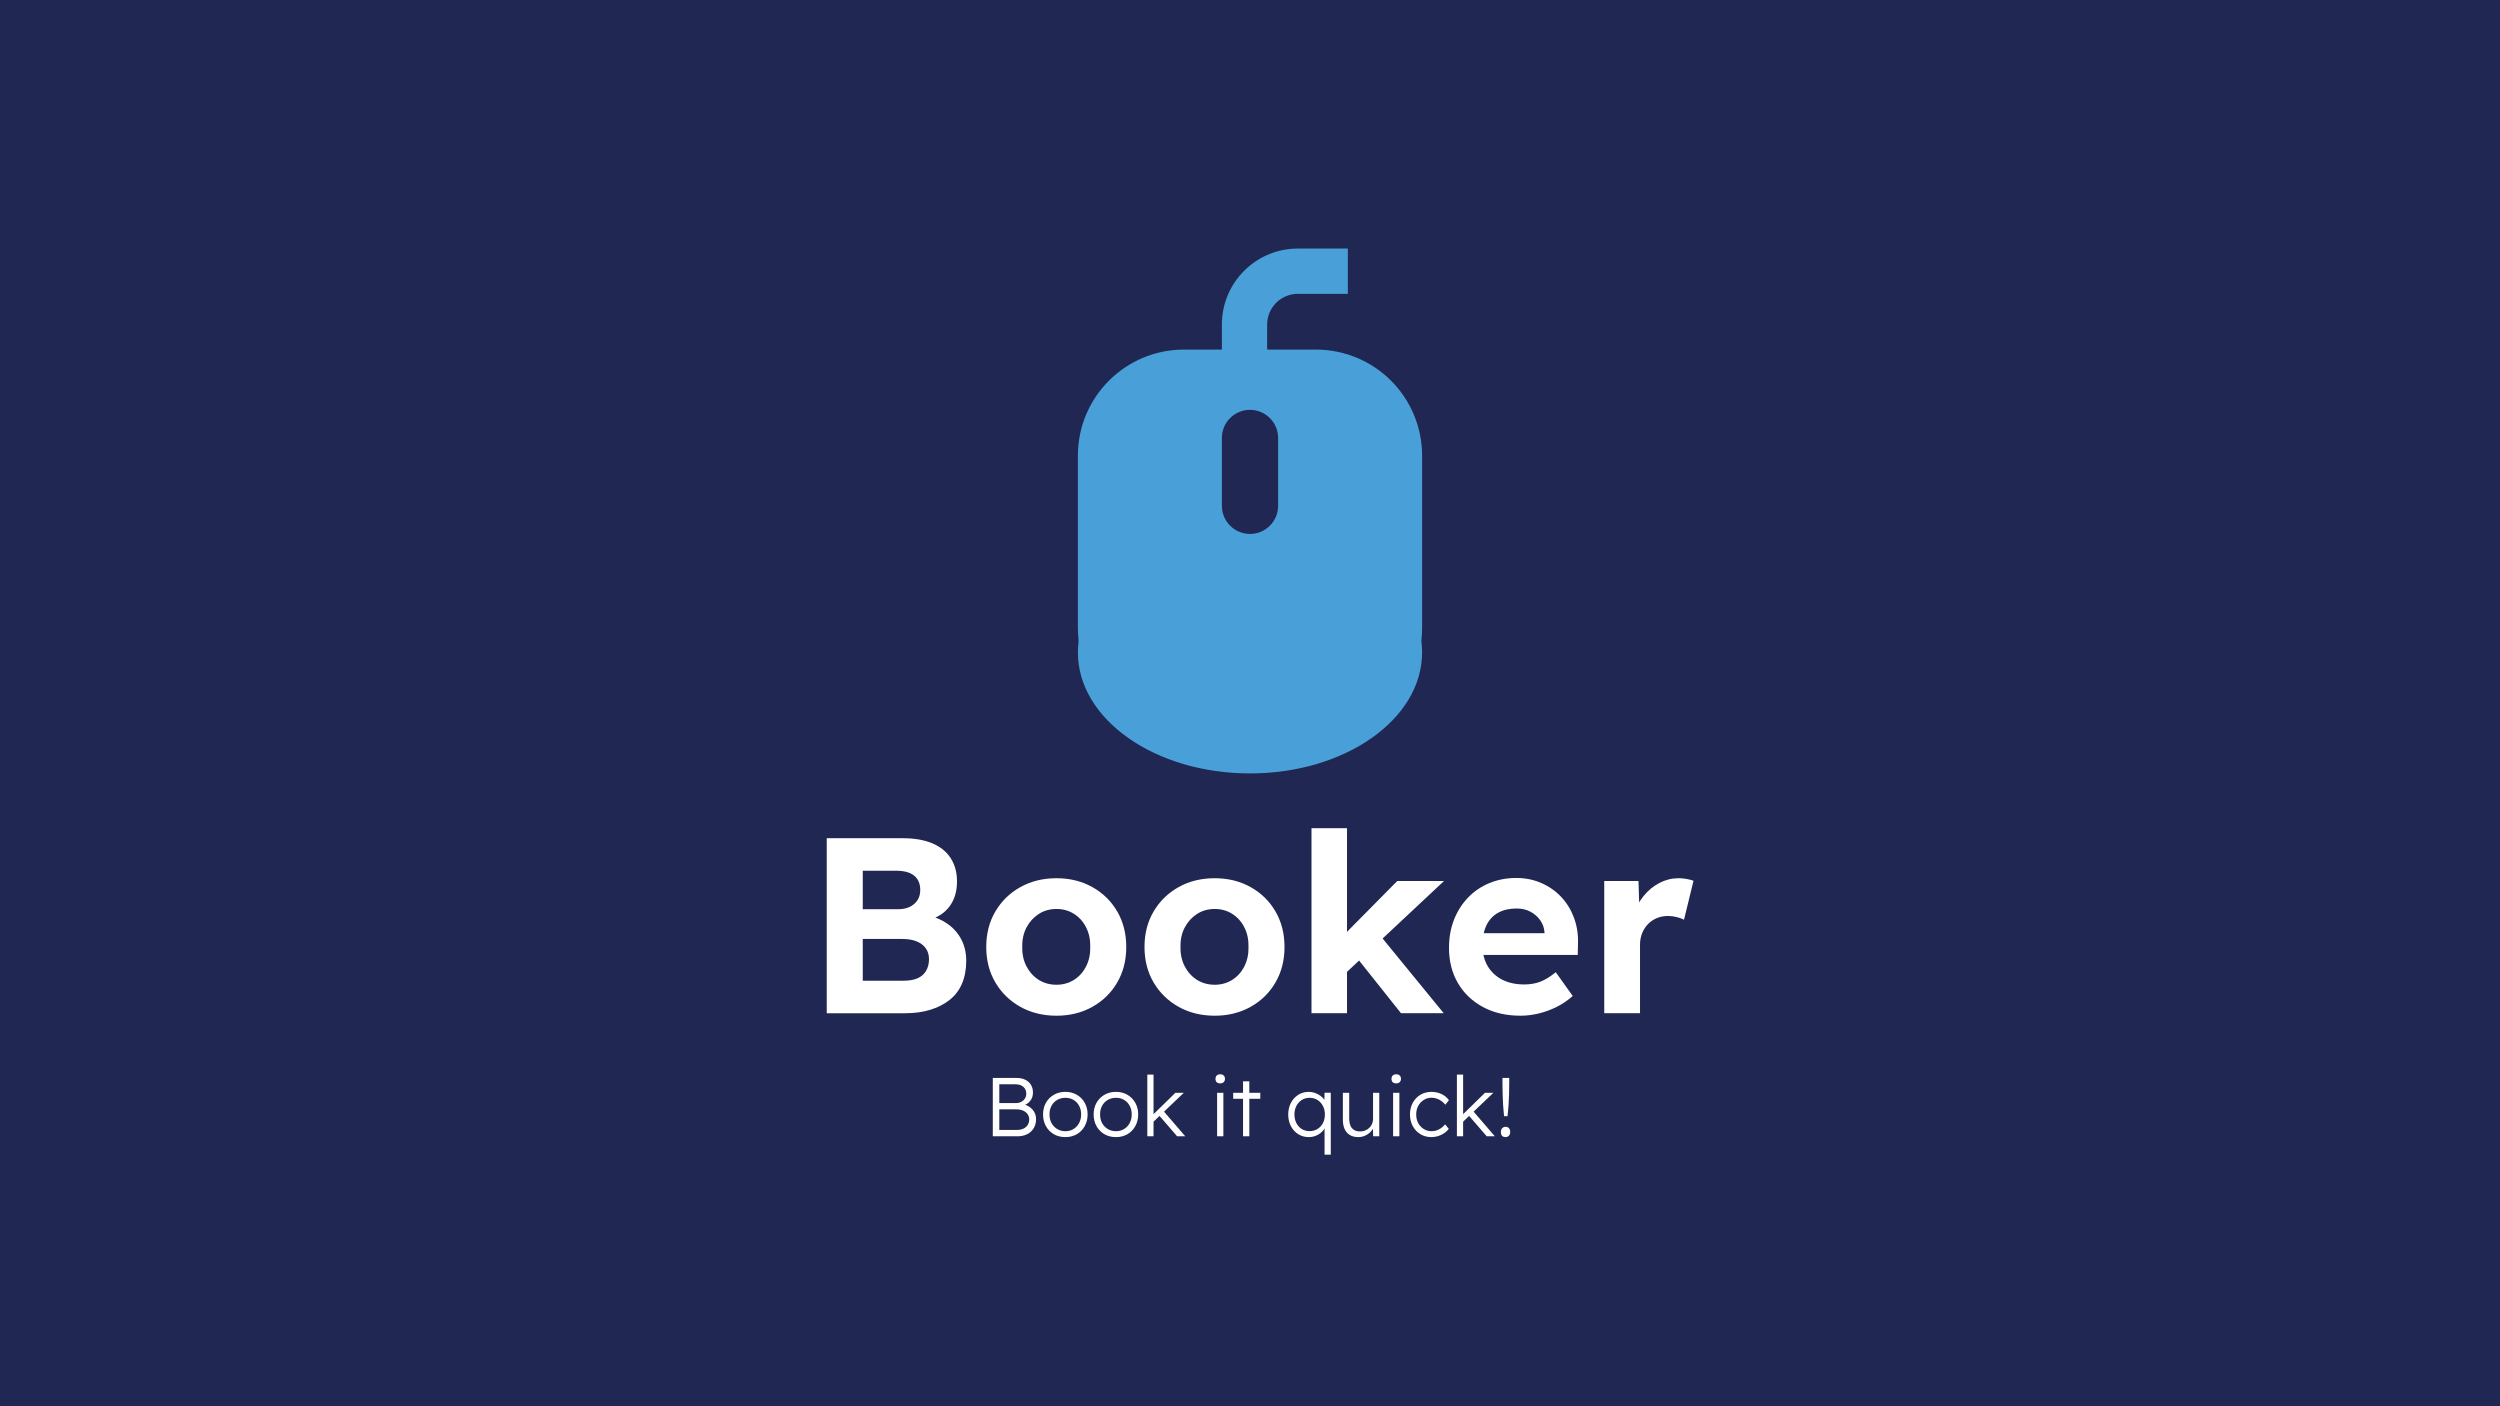 <svg version="1.1" viewBox="0.0 0.0 960.0 540.0" fill="none" stroke="none" stroke-linecap="square" stroke-miterlimit="10" xmlns:xlink="http://www.w3.org/1999/xlink" xmlns="http://www.w3.org/2000/svg"><rect x="0.0" y="0.0" width="960.0" height="540.0" fill="#808080" stroke="none"/><clipPath id="p.0"><path d="m0 0l960.0 0l0 540.0l-960.0 0l0 -540.0z" clip-rule="nonzero"/></clipPath><g clip-path="url(#p.0)"><path fill="#202752" d="m0 0l960.0 0l0 540.0l-960.0 0z" fill-rule="evenodd"/><path fill="#49a0d9" d="m414.409 174.984l0 0c0 -22.225 18.017 -40.241 40.241 -40.241l50.699 0l0 0c10.673 0 20.908 4.24 28.455 11.786c7.547 7.547 11.786 17.782 11.786 28.455l0 66.006l0 0c0 22.225 -18.017 40.241 -40.241 40.241l-50.699 0c-22.225 0 -40.241 -18.017 -40.241 -40.241z" fill-rule="evenodd"/><path stroke="#49a0d9" stroke-width="1.0" stroke-linejoin="round" stroke-linecap="butt" d="m414.409 174.984l0 0c0 -22.225 18.017 -40.241 40.241 -40.241l50.699 0l0 0c10.673 0 20.908 4.24 28.455 11.786c7.547 7.547 11.786 17.782 11.786 28.455l0 66.006l0 0c0 22.225 -18.017 40.241 -40.241 40.241l-50.699 0c-22.225 0 -40.241 -18.017 -40.241 -40.241z" fill-rule="evenodd"/><path fill="#49a0d9" d="m414.409 250.513l0 0c0 -25.396 29.366 -45.984 65.591 -45.984l0 0c36.225 0 65.591 20.588 65.591 45.984l0 0c0 25.396 -29.366 45.984 -65.591 45.984l0 0c-36.225 0 -65.591 -20.588 -65.591 -45.984z" fill-rule="evenodd"/><path stroke="#49a0d9" stroke-width="1.0" stroke-linejoin="round" stroke-linecap="butt" d="m414.409 250.513l0 0c0 -25.396 29.366 -45.984 65.591 -45.984l0 0c36.225 0 65.591 20.588 65.591 45.984l0 0c0 25.396 -29.366 45.984 -65.591 45.984l0 0c-36.225 0 -65.591 -20.588 -65.591 -45.984z" fill-rule="evenodd"/><path fill="#202752" d="m469.701 168.182l0 0c0 -5.688 4.611 -10.299 10.299 -10.299l0 0l0 0c2.732 0 5.351 1.085 7.283 3.017c1.931 1.931 3.017 4.551 3.017 7.283l0 26.047c0 5.688 -4.611 10.299 -10.299 10.299l0 0l0 0c-5.688 0 -10.299 -4.611 -10.299 -10.299z" fill-rule="evenodd"/><path stroke="#202752" stroke-width="1.0" stroke-linejoin="round" stroke-linecap="butt" d="m469.701 168.182l0 0c0 -5.688 4.611 -10.299 10.299 -10.299l0 0l0 0c2.732 0 5.351 1.085 7.283 3.017c1.931 1.931 3.017 4.551 3.017 7.283l0 26.047c0 5.688 -4.611 10.299 -10.299 10.299l0 0l0 0c-5.688 0 -10.299 -4.611 -10.299 -10.299z" fill-rule="evenodd"/><path fill="#49a0d9" d="m469.701 153.299l0 -28.675l0 0c0 -15.837 12.838 -28.675 28.675 -28.675l36.356 0l0 -8.193l16.386 16.386l-16.386 16.386l0 -8.193l-36.356 0l0 0c-6.787 0 -12.289 5.502 -12.289 12.289l0 28.675z" fill-rule="evenodd"/><path stroke="#49a0d9" stroke-width="1.0" stroke-linejoin="round" stroke-linecap="butt" d="m469.701 153.299l0 -28.675l0 0c0 -15.837 12.838 -28.675 28.675 -28.675l36.356 0l0 -8.193l16.386 16.386l-16.386 16.386l0 -8.193l-36.356 0l0 0c-6.787 0 -12.289 5.502 -12.289 12.289l0 28.675z" fill-rule="evenodd"/><path fill="#202752" d="m518.063 81.409l110.079 0l0 46.646l-110.079 0z" fill-rule="evenodd"/><path stroke="#202752" stroke-width="1.0" stroke-linejoin="round" stroke-linecap="butt" d="m518.063 81.409l110.079 0l0 46.646l-110.079 0z" fill-rule="evenodd"/><path fill="#000000" fill-opacity="0.0" d="m287.039 287.919l385.921 0l0 135.748l-385.921 0z" fill-rule="evenodd"/><path fill="#ffffff" d="m317.47 389.079l0 -67.203l29.188 0q6.719 0 11.375 1.969q4.656 1.969 7.047 5.719q2.406 3.734 2.406 8.922q0 5.766 -2.891 9.609q-2.875 3.828 -8.25 5.266l-0.094 -1.906q4.516 1.047 7.828 3.453q3.312 2.391 5.125 5.953q1.828 3.547 1.828 8.062q0 4.984 -1.625 8.781q-1.625 3.797 -4.797 6.297q-3.172 2.484 -7.453 3.781q-4.266 1.297 -9.547 1.297l-30.141 0zm13.828 -12.484l15.734 0q3.078 0 5.234 -0.906q2.172 -0.906 3.312 -2.828q1.156 -1.922 1.156 -4.516q0 -2.5 -1.25 -4.219q-1.25 -1.734 -3.516 -2.641q-2.25 -0.922 -5.406 -0.922l-15.266 0l0 16.031zm0 -27.453l13.625 0q2.594 0 4.516 -0.953q1.922 -0.969 2.922 -2.594q1.016 -1.641 1.016 -3.844q0 -3.547 -2.312 -5.469q-2.297 -1.922 -7.0 -1.922l-12.766 0l0 14.781zm74.403 40.891q-7.781 0 -13.875 -3.406q-6.094 -3.406 -9.609 -9.359q-3.5 -5.953 -3.5 -13.625q0 -7.688 3.5 -13.641q3.516 -5.953 9.609 -9.359q6.094 -3.406 13.875 -3.406q7.672 0 13.766 3.406q6.094 3.406 9.547 9.359q3.469 5.953 3.469 13.641q0 7.672 -3.469 13.625q-3.453 5.953 -9.547 9.359q-6.094 3.406 -13.766 3.406zm0 -11.891q3.734 0 6.703 -1.875q2.984 -1.875 4.656 -5.188q1.688 -3.312 1.594 -7.438q0.094 -4.219 -1.594 -7.531q-1.672 -3.312 -4.656 -5.188q-2.969 -1.875 -6.703 -1.875q-3.844 0 -6.828 1.922q-2.969 1.922 -4.703 5.188q-1.719 3.266 -1.625 7.484q-0.094 4.125 1.625 7.438q1.734 3.312 4.703 5.188q2.984 1.875 6.828 1.875zm60.768 11.891q-7.781 0 -13.875 -3.406q-6.094 -3.406 -9.609 -9.359q-3.5 -5.953 -3.5 -13.625q0 -7.688 3.5 -13.641q3.516 -5.953 9.609 -9.359q6.094 -3.406 13.875 -3.406q7.672 0 13.766 3.406q6.094 3.406 9.547 9.359q3.469 5.953 3.469 13.641q0 7.672 -3.469 13.625q-3.453 5.953 -9.547 9.359q-6.094 3.406 -13.766 3.406zm0 -11.891q3.734 0 6.703 -1.875q2.984 -1.875 4.656 -5.188q1.688 -3.312 1.594 -7.438q0.094 -4.219 -1.594 -7.531q-1.672 -3.312 -4.656 -5.188q-2.969 -1.875 -6.703 -1.875q-3.844 0 -6.828 1.922q-2.969 1.922 -4.703 5.188q-1.719 3.266 -1.625 7.484q-0.094 4.125 1.625 7.438q1.734 3.312 4.703 5.188q2.984 1.875 6.828 1.875zm50.112 -4.328l-4.031 -11.234l24.0 -24.281l17.953 0l-37.922 35.516zm-12.969 15.266l0 -71.047l13.641 0l0 71.047l-13.641 0zm34.375 0l-18.25 -22.938l9.609 -7.688l25.047 30.625l-16.406 0zm45.879 0.953q-8.25 0 -14.453 -3.359q-6.188 -3.359 -9.594 -9.203q-3.406 -5.859 -3.406 -13.453q0 -5.953 1.922 -10.844q1.922 -4.891 5.375 -8.484q3.453 -3.609 8.203 -5.578q4.766 -1.969 10.328 -1.969q5.188 0 9.594 1.922q4.422 1.922 7.641 5.328q3.219 3.406 4.938 8.062q1.734 4.656 1.531 10.031l-0.094 4.219l-40.797 0l-2.203 -8.344l31.766 0l-1.531 1.734l0 -2.125q-0.188 -2.594 -1.688 -4.656q-1.484 -2.062 -3.781 -3.25q-2.297 -1.203 -5.188 -1.203q-4.219 0 -7.156 1.641q-2.922 1.625 -4.469 4.797q-1.531 3.156 -1.531 7.672q0 4.609 1.969 7.969q1.969 3.359 5.562 5.234q3.609 1.859 8.516 1.859q3.359 0 6.141 -1.047q2.781 -1.062 5.953 -3.656l6.516 9.125q-2.781 2.5 -6.141 4.188q-3.359 1.672 -6.906 2.531q-3.547 0.859 -7.016 0.859zm32.162 -0.953l0 -50.781l13.156 0l0.484 16.312l-2.312 -3.359q1.156 -3.938 3.75 -7.141q2.594 -3.219 6.094 -5.047q3.5 -1.828 7.344 -1.828q1.625 0 3.156 0.297q1.547 0.281 2.609 0.672l-3.656 14.969q-1.047 -0.578 -2.734 -1.0q-1.672 -0.438 -3.406 -0.438q-2.312 0 -4.281 0.812q-1.953 0.812 -3.406 2.312q-1.438 1.484 -2.25 3.5q-0.812 2.016 -0.812 4.422l0 26.297l-13.734 0z" fill-rule="nonzero"/><path fill="#000000" fill-opacity="0.0" d="m322.52 396.617l314.961 0l0 58.173l-314.961 0z" fill-rule="evenodd"/><path fill="#ffffff" d="m381.233 436.337l0 -22.406l9.094 0q1.953 0 3.375 0.688q1.422 0.688 2.188 1.953q0.766 1.266 0.766 3.0q0 1.859 -1.062 3.188q-1.047 1.328 -2.875 1.828l-0.062 -0.609q1.562 0.297 2.719 1.109q1.156 0.812 1.812 2.0q0.656 1.188 0.656 2.656q0 1.5 -0.516 2.719q-0.516 1.219 -1.469 2.094q-0.938 0.859 -2.266 1.328q-1.312 0.453 -2.953 0.453l-9.406 0zm2.5 -2.438l6.719 0q1.438 0 2.5 -0.484q1.078 -0.5 1.672 -1.422q0.594 -0.938 0.594 -2.156q0 -1.141 -0.625 -2.0q-0.625 -0.875 -1.734 -1.359q-1.094 -0.484 -2.562 -0.484l-6.562 0l0 7.906zm0 -10.328l6.391 0q1.156 0 2.047 -0.469q0.906 -0.469 1.406 -1.281q0.516 -0.812 0.516 -1.844q0 -1.625 -1.109 -2.609q-1.094 -1.0 -3.078 -1.0l-6.172 0l0 7.203zm25.378 13.078q-2.5 0 -4.438 -1.109q-1.938 -1.125 -3.047 -3.109q-1.094 -1.984 -1.094 -4.516q0 -2.484 1.094 -4.438q1.109 -1.953 3.047 -3.078q1.938 -1.125 4.438 -1.125q2.453 0 4.391 1.125q1.938 1.125 3.031 3.078q1.109 1.953 1.109 4.438q0 2.531 -1.109 4.516q-1.094 1.984 -3.031 3.109q-1.938 1.109 -4.391 1.109zm0 -2.266q1.75 0 3.125 -0.844q1.375 -0.844 2.141 -2.297q0.781 -1.469 0.781 -3.328q0 -1.844 -0.781 -3.281q-0.766 -1.453 -2.141 -2.266q-1.375 -0.812 -3.125 -0.812q-1.766 0 -3.156 0.812q-1.391 0.812 -2.188 2.281q-0.781 1.453 -0.75 3.266q-0.031 1.859 0.75 3.328q0.797 1.453 2.188 2.297q1.391 0.844 3.156 0.844zm19.424 2.266q-2.5 0 -4.438 -1.109q-1.938 -1.125 -3.047 -3.109q-1.094 -1.984 -1.094 -4.516q0 -2.484 1.094 -4.438q1.109 -1.953 3.047 -3.078q1.938 -1.125 4.438 -1.125q2.453 0 4.391 1.125q1.938 1.125 3.031 3.078q1.109 1.953 1.109 4.438q0 2.531 -1.109 4.516q-1.094 1.984 -3.031 3.109q-1.938 1.109 -4.391 1.109zm0 -2.266q1.75 0 3.125 -0.844q1.375 -0.844 2.141 -2.297q0.781 -1.469 0.781 -3.328q0 -1.844 -0.781 -3.281q-0.766 -1.453 -2.141 -2.266q-1.375 -0.812 -3.125 -0.812q-1.766 0 -3.156 0.812q-1.391 0.812 -2.188 2.281q-0.781 1.453 -0.75 3.266q-0.031 1.859 0.75 3.328q0.797 1.453 2.188 2.297q1.391 0.844 3.156 0.844zm14.174 -3.422l-0.094 -2.781l8.734 -8.547l3.234 0l-11.875 11.328zm-2.141 5.375l0 -23.688l2.391 0l0 23.688l-2.391 0zm11.453 0l-7.047 -8.156l1.703 -1.672l8.469 9.828l-3.125 0zm15.348 0l0 -16.703l2.406 0l0 16.703l-2.406 0zm1.188 -20.312q-0.891 0 -1.359 -0.469q-0.453 -0.469 -0.453 -1.266q0 -0.797 0.469 -1.281q0.484 -0.484 1.344 -0.484q0.875 0 1.344 0.469q0.484 0.469 0.484 1.297q0 0.766 -0.484 1.25q-0.469 0.484 -1.344 0.484zm8.772 20.312l0 -21.094l2.406 0l0 21.094l-2.406 0zm-3.781 -14.406l0 -2.297l10.406 0l0 2.297l-10.406 0zm35.082 21.453l0 -11.141l0.5 -0.297q-0.125 0.906 -0.719 1.75q-0.594 0.844 -1.484 1.516q-0.891 0.672 -2.016 1.062q-1.125 0.375 -2.297 0.375q-2.281 0 -4.078 -1.109q-1.781 -1.125 -2.828 -3.094q-1.031 -1.969 -1.031 -4.469q0 -2.516 1.031 -4.484q1.047 -1.969 2.828 -3.094q1.797 -1.125 4.016 -1.125q1.266 0 2.406 0.406q1.141 0.406 2.062 1.078q0.938 0.672 1.531 1.547q0.609 0.875 0.75 1.844l-0.766 -0.203l0.094 -4.344l2.391 0l0 23.781l-2.391 0zm-5.734 -9.031q1.672 0 3.0 -0.812q1.328 -0.812 2.094 -2.25q0.766 -1.453 0.766 -3.344q0 -1.844 -0.766 -3.281q-0.766 -1.453 -2.078 -2.281q-1.312 -0.828 -3.016 -0.828q-1.688 0 -3.0 0.828q-1.312 0.828 -2.078 2.281q-0.75 1.438 -0.75 3.281q0 1.828 0.734 3.297q0.75 1.453 2.047 2.281q1.312 0.828 3.047 0.828zm18.715 2.297q-1.906 0 -3.234 -0.781q-1.328 -0.781 -2.031 -2.281q-0.688 -1.5 -0.688 -3.75l0 -10.203l2.438 0l0 9.734q0 1.688 0.453 2.828q0.469 1.125 1.406 1.703q0.953 0.578 2.328 0.578q1.062 0 1.953 -0.359q0.906 -0.375 1.578 -1.016q0.672 -0.641 1.047 -1.5q0.391 -0.859 0.391 -1.828l0 -10.141l2.391 0l0 16.703l-2.359 0l-0.094 -3.516l0.375 -0.203q-0.375 1.125 -1.281 2.047q-0.891 0.906 -2.125 1.453q-1.234 0.531 -2.547 0.531zm13.343 -0.312l0 -16.703l2.406 0l0 16.703l-2.406 0zm1.188 -20.312q-0.891 0 -1.359 -0.469q-0.453 -0.469 -0.453 -1.266q0 -0.797 0.469 -1.281q0.484 -0.484 1.344 -0.484q0.875 0 1.344 0.469q0.484 0.469 0.484 1.297q0 0.766 -0.484 1.25q-0.469 0.484 -1.344 0.484zm13.507 20.625q-2.359 0 -4.219 -1.125q-1.859 -1.141 -2.938 -3.109q-1.062 -1.969 -1.062 -4.469q0 -2.484 1.062 -4.453q1.078 -1.969 2.938 -3.094q1.859 -1.125 4.25 -1.125q2.141 0 3.906 0.859q1.766 0.844 2.812 2.344l-1.406 1.734q-0.609 -0.797 -1.453 -1.406q-0.844 -0.609 -1.828 -0.938q-0.969 -0.344 -1.938 -0.344q-1.688 0 -3.031 0.844q-1.344 0.844 -2.141 2.297q-0.781 1.438 -0.781 3.281q0 1.859 0.781 3.328q0.797 1.453 2.141 2.281q1.344 0.828 3.0 0.828q0.969 0 1.891 -0.297q0.922 -0.312 1.75 -0.891q0.844 -0.578 1.547 -1.438l1.406 1.734q-1.094 1.438 -2.922 2.297q-1.812 0.859 -3.766 0.859zm11.941 -5.688l-0.094 -2.781l8.734 -8.547l3.234 0l-11.875 11.328zm-2.141 5.375l0 -23.688l2.391 0l0 23.688l-2.391 0zm11.453 0l-7.047 -8.156l1.703 -1.672l8.469 9.828l-3.125 0zm6.654 -7.719q-0.219 -2.016 -0.359 -4.172q-0.125 -2.156 -0.188 -4.266q-0.062 -2.109 -0.062 -4.0l0 -2.25l2.594 0l0 2.25q0 1.984 -0.062 4.156q-0.062 2.172 -0.219 4.312q-0.141 2.125 -0.359 3.969l-1.344 0zm0.578 8.031q-0.875 0 -1.344 -0.5q-0.453 -0.516 -0.453 -1.469q0 -0.875 0.5 -1.422q0.5 -0.562 1.297 -0.562q0.859 0 1.312 0.531q0.469 0.516 0.469 1.453q0 0.891 -0.5 1.438q-0.484 0.531 -1.281 0.531z" fill-rule="nonzero"/></g></svg>